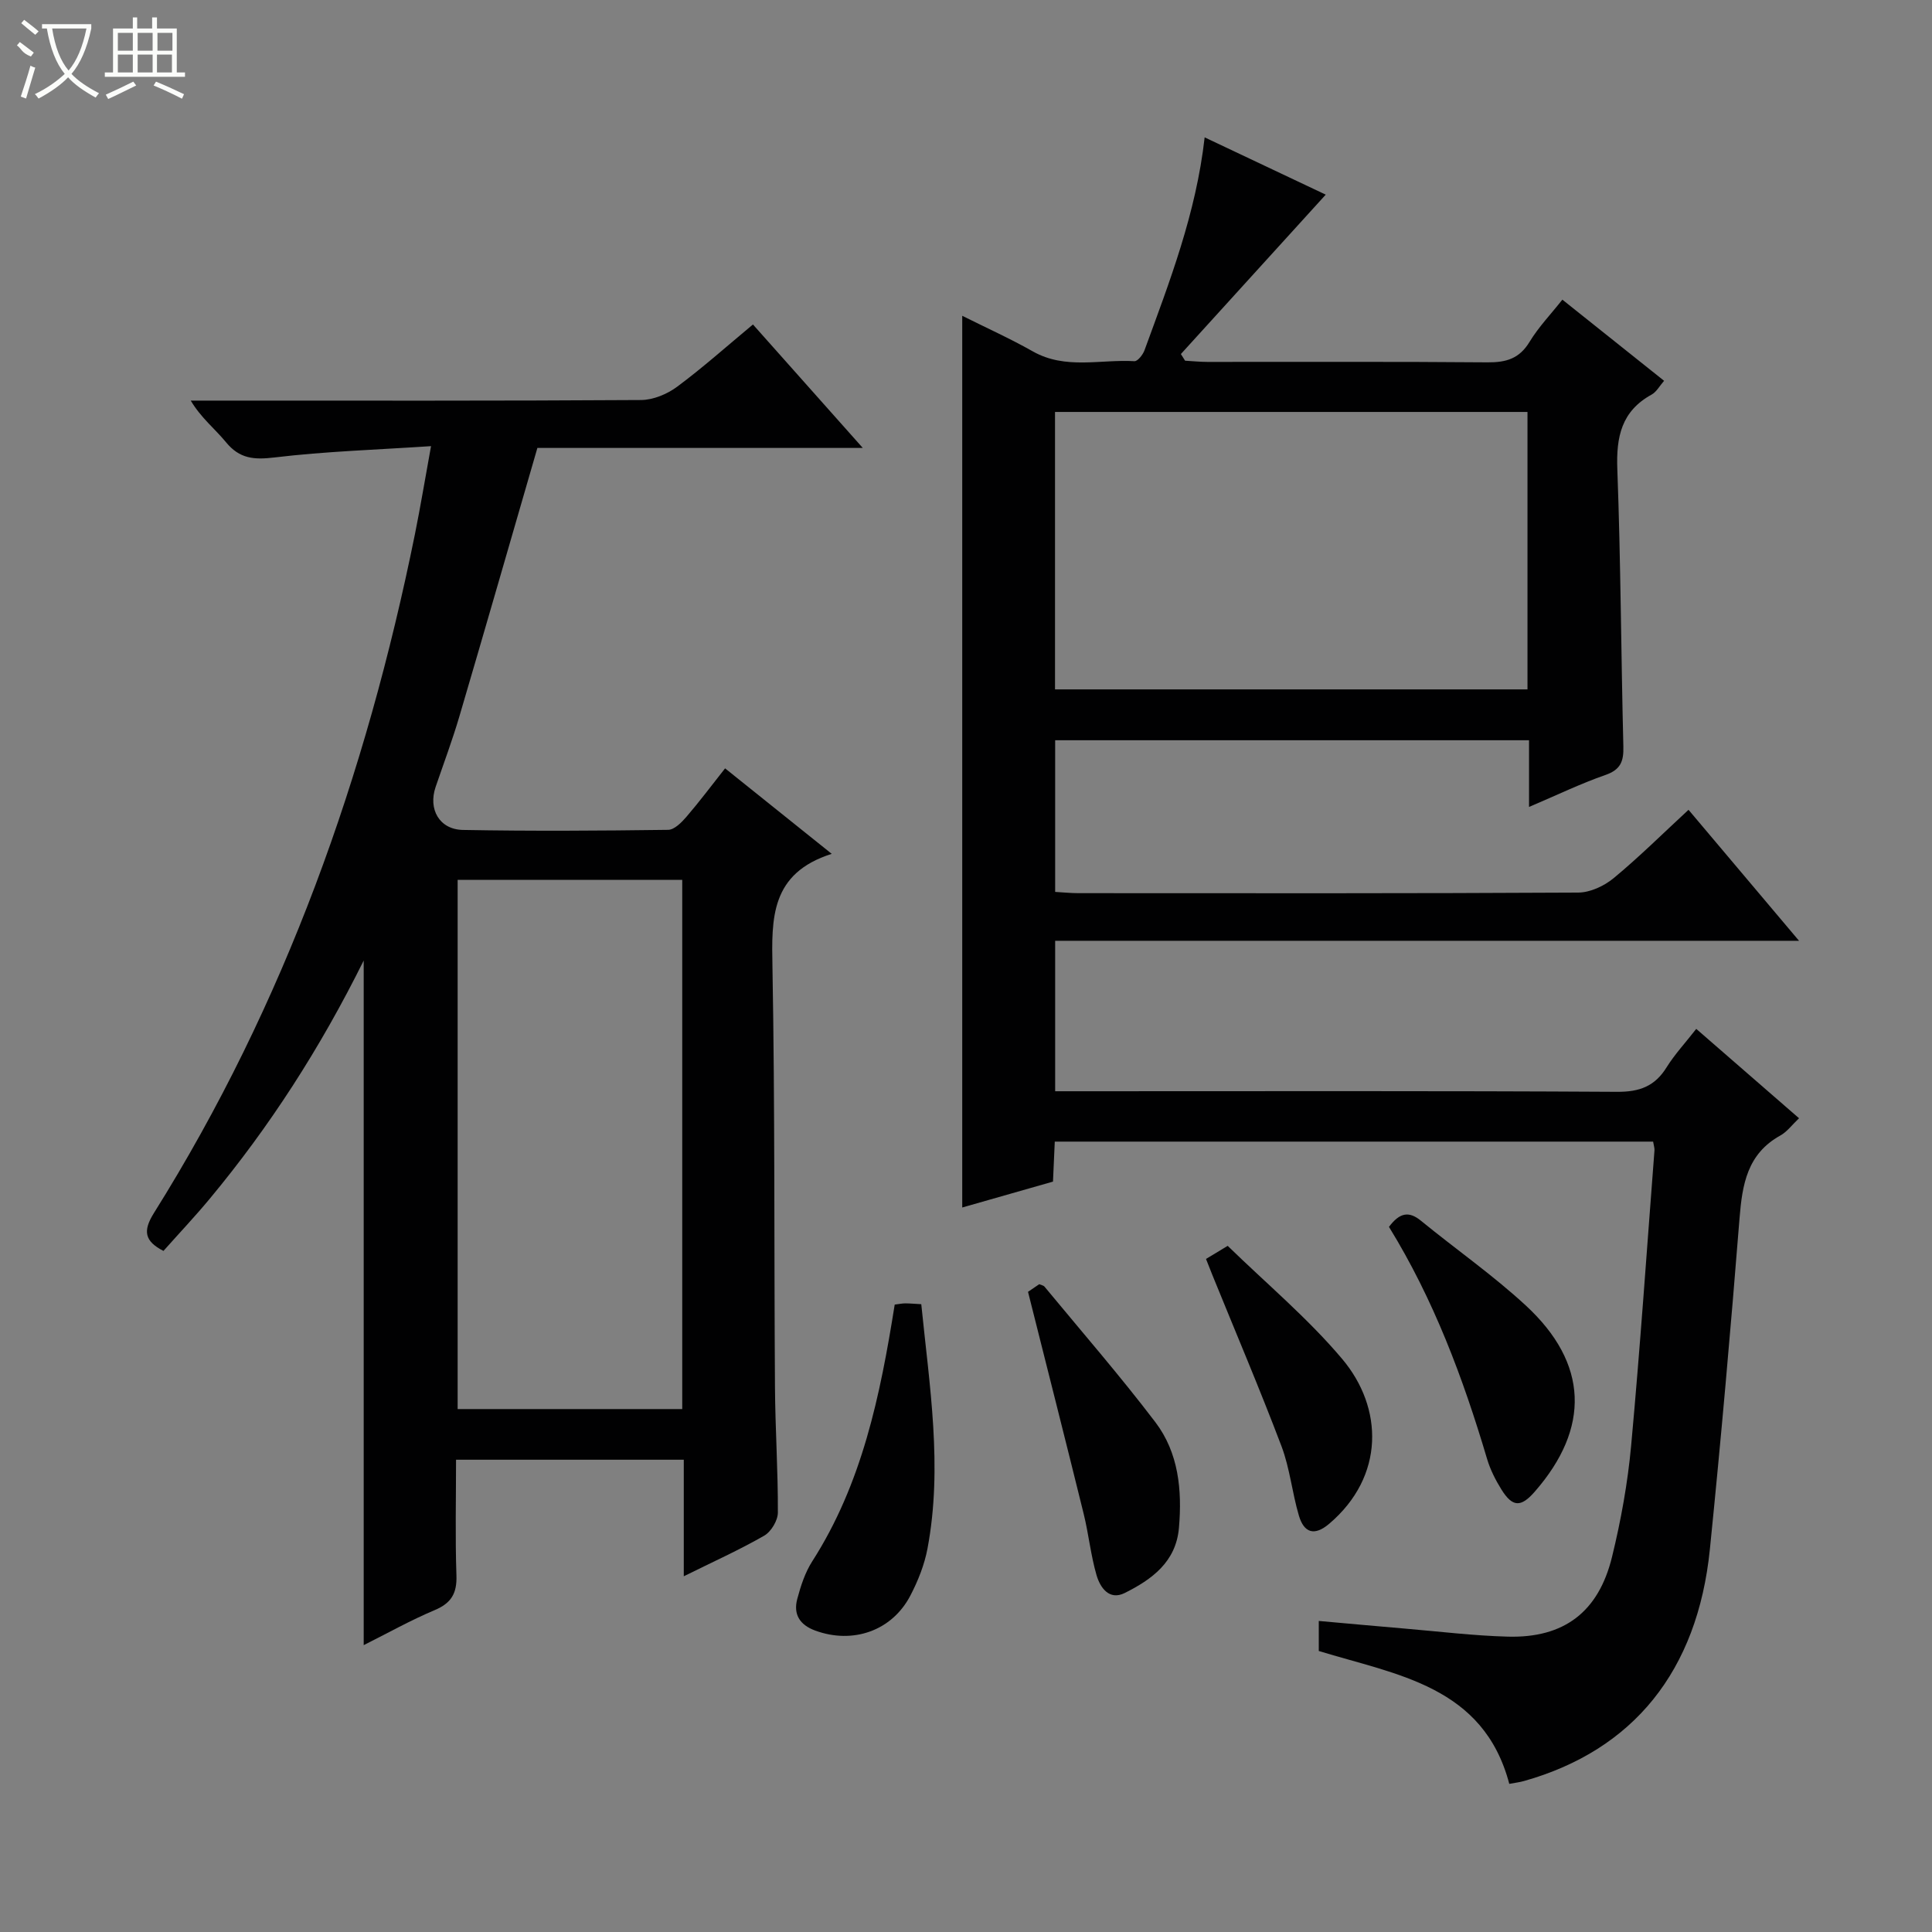 <svg enable-background="new 0 0 400 400" viewBox="0 0 400 400" xmlns="http://www.w3.org/2000/svg"><rect x="0" y="0" width="400" height="400" fill="#808080" stroke="none"/><g fill="#010102"><path d="m351.19 213.02c7.29 6.34 14.17 12.32 21.28 18.5-1.45 1.37-2.48 2.81-3.88 3.58-6.85 3.8-7.88 10.13-8.44 17.17-1.82 22.85-3.83 45.7-6.14 68.5-2.56 25.24-15.88 41.6-38.48 47.97-.95.27-1.94.38-3.05.59-5.34-20.27-23.25-22.55-39.44-27.51 0-1.88 0-3.67 0-6.22 6.04.54 11.91 1.08 17.79 1.58 7.12.6 14.23 1.48 21.36 1.67 11.59.31 18.76-5.07 21.56-16.5 1.85-7.56 3.25-15.31 3.96-23.05 1.87-20.35 3.26-40.74 4.83-61.12.04-.48-.14-.97-.28-1.82-41.18 0-82.37 0-123.88 0-.12 2.77-.24 5.37-.37 8.28-6.23 1.78-12.4 3.53-18.79 5.36 0-61.46 0-122.6 0-184.62 5 2.5 9.93 4.72 14.61 7.37 6.76 3.83 14.01 1.61 21.04 2.03.67.04 1.76-1.35 2.09-2.27 5.18-14.18 10.67-28.28 12.45-44.07 8.74 4.14 17.34 8.2 25.07 11.86-10.07 11.08-20.03 22.04-29.99 33 .29.46.58.92.87 1.38 1.55.09 3.09.25 4.64.25 19.33.02 38.66-.08 57.99.09 3.83.03 6.58-.76 8.68-4.23 1.88-3.1 4.46-5.78 6.8-8.75 6.96 5.55 13.85 11.04 21.06 16.8-.93 1.06-1.57 2.3-2.59 2.86-6.24 3.43-7.34 8.75-7.09 15.44.71 19.13.77 38.28 1.25 57.42.08 3.05-.55 4.79-3.71 5.89-5.13 1.78-10.05 4.17-15.82 6.62 0-5.06 0-9.31 0-13.81-32.97 0-65.38 0-98.11 0v31.4c1.61.09 3.21.26 4.8.26 34.49.02 68.99.07 103.48-.12 2.48-.01 5.38-1.36 7.35-2.99 5.25-4.34 10.1-9.16 15.5-14.15 7.48 8.87 14.84 17.59 22.88 27.12-51.79 0-102.75 0-154.01 0v31.15h5.85c36.83 0 73.65-.1 110.48.12 4.7.03 7.85-1.16 10.29-5.12 1.66-2.65 3.83-4.99 6.11-7.91zm-132.76-70.29h97.82c0-19.27 0-38.33 0-57.44-32.74 0-65.17 0-97.82 0z"/><path d="m75.3 198.87c-9.07 18.27-19.51 34.43-31.87 49.31-3.07 3.7-6.38 7.2-9.59 10.81-3.91-2.02-4.31-4.11-1.97-7.85 27.15-43.32 43.93-90.67 54.04-140.56 1.14-5.65 2.08-11.34 3.33-18.21-11.28.75-21.9 1.08-32.4 2.34-4.25.51-7.23.28-10.04-3.14-2.27-2.77-5.16-5.02-7.31-8.63h5.25c29.33 0 58.66.07 87.99-.12 2.52-.02 5.4-1.22 7.46-2.75 5.31-3.94 10.26-8.37 15.7-12.89 7.48 8.41 14.75 16.58 22.74 25.56-23.19 0-45.5 0-67.37 0-5.51 19-10.77 37.31-16.15 55.58-1.45 4.93-3.26 9.75-4.92 14.61-1.57 4.6.76 8.81 5.66 8.9 14.16.26 28.33.17 42.49-.02 1.28-.02 2.77-1.53 3.77-2.69 2.69-3.13 5.17-6.44 8.01-10.04 7.23 5.79 14.17 11.36 22.08 17.7-12.72 4.04-12.46 13.38-12.27 23.47.52 28.99.32 57.98.52 86.98.06 8.65.64 17.3.6 25.94-.01 1.64-1.4 3.96-2.84 4.78-5.13 2.95-10.55 5.38-16.64 8.4 0-8.49 0-16.22 0-24.13-15.88 0-31.18 0-47.15 0 0 8.05-.19 16.01.08 23.95.13 3.71-1.06 5.74-4.51 7.19-4.97 2.09-9.7 4.75-14.69 7.25 0-47.37 0-93.93 0-141.74zm19.45 92.86h46.5c0-36.59 0-72.99 0-109.56-15.6 0-30.9 0-46.5 0z"/><path d="m185.24 270.1c.91-.11 1.55-.25 2.19-.25.98 0 1.97.1 3.31.17 1.69 16.89 4.47 33.66 1.29 50.58-.63 3.36-1.96 6.7-3.55 9.75-3.82 7.32-11.91 10.09-19.68 7.25-3.23-1.18-4.58-3.37-3.74-6.54.72-2.7 1.62-5.49 3.11-7.81 10.31-16.09 14.06-34.25 17.07-53.15z"/><path d="m287.57 254.01c2.22-2.96 4.13-3.31 6.62-1.27 7.2 5.89 14.89 11.25 21.71 17.55 12.98 11.99 13.38 25.36 1.84 38.56-2.85 3.26-4.59 3.22-6.89-.47-1.22-1.96-2.3-4.1-2.96-6.3-4.97-16.76-11.06-33.04-20.32-48.07z"/><path d="m212.84 267.46c.26-.18 1.34-.91 2.32-1.58.49.21.89.26 1.08.49 7.7 9.32 15.65 18.46 22.96 28.07 4.82 6.34 5.56 14.06 4.89 21.87-.61 7.1-5.63 10.7-11.22 13.5-3.23 1.61-5.1-1.12-5.85-3.71-1.19-4.11-1.62-8.44-2.64-12.61-3.71-15.05-7.53-30.08-11.54-46.03z"/><path d="m249.69 260.65c1.38-.83 2.6-1.57 4.49-2.71 7.97 7.77 16.57 14.96 23.69 23.4 8.56 10.14 8.85 24.32-2.65 34.12-3.11 2.65-5.24 1.88-6.29-1.64-1.41-4.74-1.87-9.8-3.61-14.39-4.51-11.9-9.5-23.61-14.29-35.4-.43-1.06-.84-2.11-1.34-3.38z"/></g><path d="m6.4 11.7c-2-.8-1.9-1.6-2.9-2.3l.6-.7c.9.7 1.9 1.4 2.9 2.2zm-2.1 8.3c.7-2.1 1.4-4.2 2-6.4.2.1.6.3 1 .4-.7 2.3-1.3 4.4-1.9 6.4zm3-12.8c-1.1-.9-2.1-1.7-2.9-2.4l.6-.7c1 .8 2 1.5 3 2.4zm1.4-1.3v-.9h10.2v.9c-.9 4.2-2.3 7.3-4.1 9.4 1.3 1.4 3.2 2.7 5.7 4-.2.2-.4.5-.7.9-2.5-1.4-4.4-2.7-5.7-4.2-1.4 1.5-3.5 3-6.1 4.4 0 0 0 0-.1-.1-.3-.4-.5-.7-.7-.8 2.7-1.3 4.7-2.8 6.2-4.2-1.8-2.2-3-5.3-3.7-9.4zm9.2 0h-7.1c.6 3.8 1.7 6.7 3.4 8.7 1.7-2 2.9-4.8 3.7-8.7z" fill="#fbfcfa"/><path d="m31.6 3.6h.9v2.3h4.1v9.1h1.7v.9h-16.6v-.9h1.7v-9.1h4.1v-2.3h.9v2.3h3.1v-2.3zm-4 13.3.6.8c-1.9.9-3.8 1.9-5.8 2.8-.2-.3-.3-.6-.5-.9 2-.9 3.9-1.8 5.7-2.7zm-3.2-10.1v3.7h3.1v-3.7zm0 4.5v3.7h3.1v-3.7zm4.1-4.5v3.7h3.1v-3.7zm0 4.5v3.7h3.1v-3.7zm9.1 9.1c-2.1-1.1-4.1-2-5.8-2.7l.5-.8c2.2.9 4.1 1.8 5.8 2.6l-.4.9zm-1.9-13.6h-3.1v3.7h3.1zm-3.2 4.5v3.7h3.1v-3.7z" fill="#fbfcfa"/></svg>
